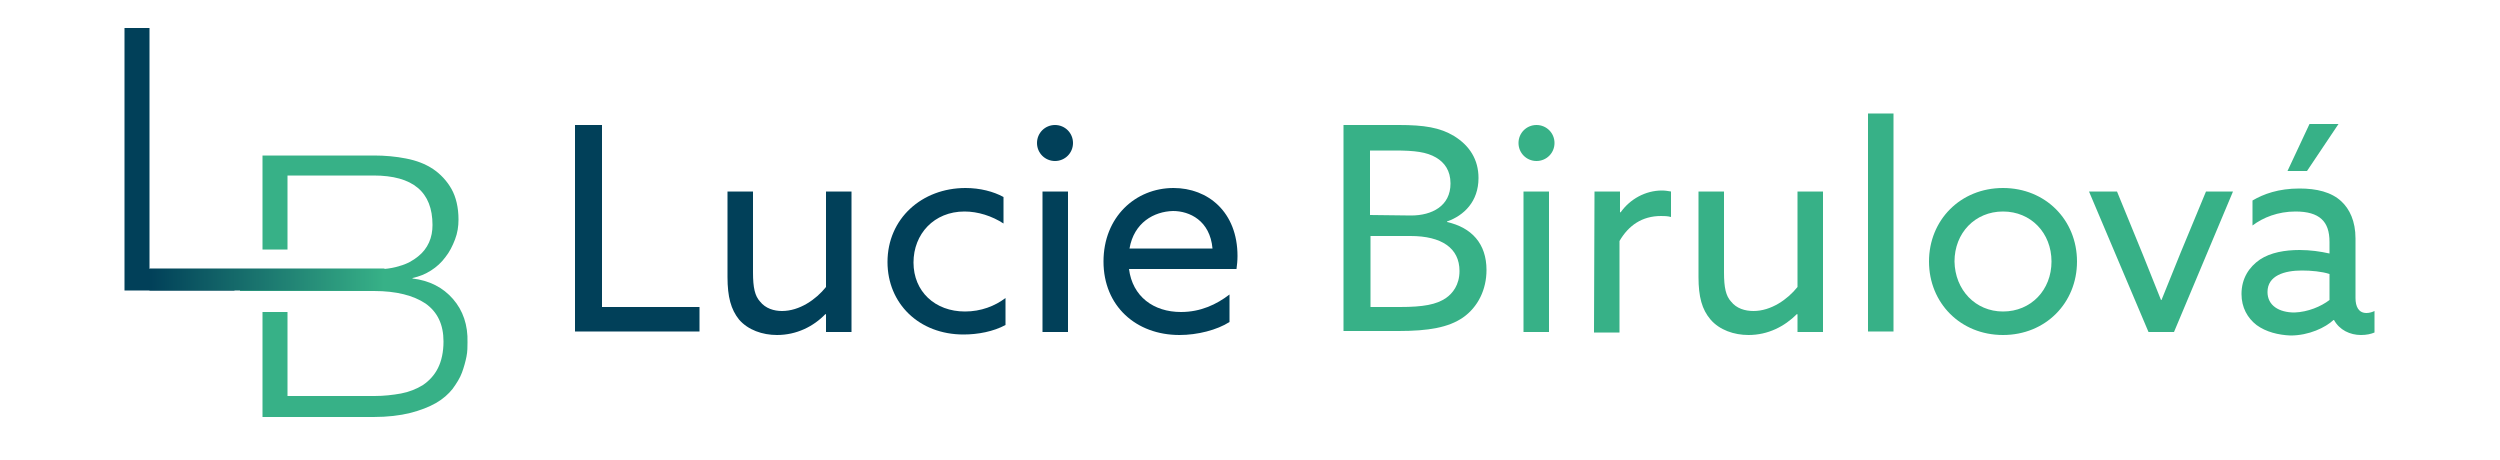 <?xml version="1.0" encoding="utf-8"?>
<!-- Generator: Adobe Illustrator 27.4.1, SVG Export Plug-In . SVG Version: 6.00 Build 0)  -->
<svg version="1.1" id="Vrstva_1" xmlns="http://www.w3.org/2000/svg" xmlns:xlink="http://www.w3.org/1999/xlink" x="0px" y="0px"
	 viewBox="0 0 500 92" style="enable-background:new 0 0 500 92;" xml:space="preserve">
<style type="text/css">
	.st0{fill:#014059;}
	.st1{fill:#37B187;}
	.st2{fill:url(#SVGID_1_);}
</style>
<g>
	<g>
		<path class="st0" d="M115,25h5.4v36.4h19.5v4.9H115V25z"/>
		<path class="st0" d="M145.5,55.4V38.3h5.1v16.2c0,3.1,0.4,4.7,1.4,5.8c1.1,1.4,2.8,1.9,4.4,1.9c3.5,0,6.8-2.3,8.8-4.8V38.3h5.1
			v28.1h-5.1v-3.5l-0.1-0.1c-2.4,2.5-5.8,4.2-9.7,4.2c-2.9,0-5.8-1-7.6-3.1C146.2,61.9,145.5,59.4,145.5,55.4z"/>
		<path class="st0" d="M201.1,65c-2.4,1.3-5.5,1.9-8.4,1.9c-8.9,0-15.2-6.2-15.2-14.5c0-8.7,6.9-14.8,15.6-14.8
			c2.9,0,5.6,0.7,7.6,1.8v5.3c-2.3-1.5-5.1-2.4-7.8-2.4c-6.1,0-10.2,4.5-10.2,10.2c0,5.8,4.3,9.8,10.3,9.8c3.2,0,6-1.1,8.1-2.7
			L201.1,65L201.1,65z"/>
		<path class="st0" d="M211,25c2,0,3.6,1.6,3.6,3.6c0,2-1.6,3.6-3.6,3.6s-3.6-1.6-3.6-3.6C207.4,26.6,209,25,211,25z M208.5,38.3
			h5.1v28.1h-5.1V38.3z"/>
		<path class="st0" d="M225.8,53.8c0.7,5.5,4.9,8.6,10.4,8.6c3.9,0,7.1-1.5,9.7-3.5v5.5c-2.5,1.6-6.4,2.6-10,2.6
			c-8.7,0-15.2-5.8-15.2-14.7c0-8.9,6.4-14.7,14-14.7c6.9,0,12.8,4.8,12.8,13.6c0,0.9-0.1,1.9-0.2,2.6H225.8z M225.9,49.7h16.6
			c-0.5-5.6-4.6-7.5-7.9-7.5C230.8,42.3,226.8,44.5,225.9,49.7z"/>
	</g>
	<g>
		<path class="st1" d="M268.7,25h11.1c5,0,8.2,0.5,11,2.2c3.1,1.9,4.9,4.7,4.9,8.4c0,4.7-2.9,7.5-6.3,8.7v0.1
			c4.9,1.1,7.9,4.3,7.9,9.6c0,3.9-1.7,7.4-4.7,9.5c-2.9,2-6.9,2.7-12.9,2.7h-11L268.7,25L268.7,25z M282.2,43.1
			c4.2,0,7.9-1.9,7.9-6.4c0-2.6-1.2-4.2-2.9-5.2c-1.9-1.1-4.2-1.4-8.3-1.4h-4.9V43L282.2,43.1L282.2,43.1z M280,61.4
			c4.7,0,7.3-0.5,9.2-1.8c1.3-0.9,2.7-2.6,2.7-5.4c0-4.6-3.6-7-9.8-7h-8v14.2H280z"/>
		<path class="st1" d="M307.3,25c2,0,3.6,1.6,3.6,3.6c0,2-1.6,3.6-3.6,3.6c-2,0-3.6-1.6-3.6-3.6C303.7,26.6,305.3,25,307.3,25z
			 M304.7,38.3h5.1v28.1h-5.1V38.3z"/>
		<path class="st1" d="M318.9,38.3h5.1v4.1l0.1,0.1c1.9-2.7,5-4.4,8.3-4.4c0.6,0,1.2,0.1,1.8,0.2v5.1c-0.7-0.2-1.4-0.2-2-0.2
			c-3.8,0-6.5,1.9-8.3,5v18.3h-5.1L318.9,38.3L318.9,38.3z"/>
		<path class="st1" d="M339.7,55.4V38.3h5.1v16.2c0,3.1,0.4,4.7,1.4,5.8c1.1,1.4,2.8,1.9,4.5,1.9c3.5,0,6.8-2.3,8.8-4.8V38.3h5.1
			v28.1h-5.1v-3.5l-0.1-0.1c-2.5,2.5-5.8,4.2-9.7,4.2c-2.9,0-5.8-1-7.6-3.1C340.4,61.9,339.7,59.4,339.7,55.4z"/>
		<path class="st1" d="M373.6,22.7h5.1v43.6h-5.1V22.7z"/>
		<path class="st1" d="M400.6,37.6c8.5,0,14.8,6.4,14.8,14.7c0,8.3-6.3,14.7-14.8,14.7c-8.5,0-14.8-6.4-14.8-14.7
			C385.8,44,392.1,37.6,400.6,37.6z M400.6,62.3c5.6,0,9.7-4.3,9.7-10s-4.1-10-9.7-10c-5.6,0-9.7,4.3-9.7,10
			C391,58,395.1,62.3,400.6,62.3z"/>
		<path class="st1" d="M417.8,38.3h5.6l5.2,12.7c1.2,3.1,2.4,5.9,3.6,9h0.1c1.3-3.2,2.5-6.2,3.8-9.4l5.1-12.3h5.4l-11.8,28.1h-5.1
			L417.8,38.3z"/>
		<path class="st1" d="M451.3,65c-1.8-1.4-3-3.5-3-6.2c0-3.1,1.5-5.4,3.7-6.9c2.1-1.4,5-1.9,7.9-1.9c2.2,0,4.2,0.3,6,0.7v-2.3
			c0-2.1-0.5-3.6-1.6-4.6c-1.1-1-2.8-1.5-5.2-1.5c-3.5,0-6.5,1.2-8.6,2.8v-5c2.2-1.3,5.2-2.4,9.4-2.4c3.4,0,6.4,0.7,8.4,2.6
			c1.6,1.5,2.8,3.9,2.8,7.4v11.9c0,1.7,0.6,3,2.2,3c0.6,0,1.2-0.2,1.6-0.4v4.3c-0.7,0.3-1.6,0.5-2.7,0.5c-2.2,0-4.3-1-5.4-3h-0.1
			c-1.6,1.5-4.9,3.1-8.6,3.1C455.7,67,453.2,66.4,451.3,65z M465.9,60v-5.2c-1.5-0.5-3.7-0.7-5.5-0.7c-3.5,0-6.9,1-6.9,4.3
			c0,2.7,2.3,4.1,5.4,4.1C461.6,62.4,464.2,61.3,465.9,60z M461.4,34.2h-3.9l4.4-9.4h5.8L461.4,34.2z"/>
	</g>
	<g>
		<g>
			<polygon class="st0" points="29.9,53.8 29.9,5.6 24.9,5.6 24.9,58.1 46.9,58.1 46.9,53.8 			"/>
			<path class="st1" d="M90.6,59.8c-2-2.3-4.7-3.7-8.1-4.1v-0.1c1.4-0.3,2.6-0.8,3.7-1.5c1.1-0.7,2.1-1.6,2.9-2.7
				c0.8-1,1.4-2.2,1.9-3.5s0.7-2.6,0.7-4c0-2.4-0.5-4.5-1.4-6.1s-2.2-3-3.7-4s-3.3-1.7-5.4-2.1c-2-0.4-4.2-0.6-6.4-0.6H52.5v18.8h5
				V35.1h17.2c7.9,0,11.8,3.3,11.8,9.9c0,1.2-0.2,2.4-0.7,3.5c-0.5,1.1-1.2,2-2.2,2.8c-1,0.8-2.2,1.5-3.7,1.9
				c-0.9,0.3-2,0.5-3.1,0.6v0.1h-2.1H57.5h-5l0,0H48v4.3h11.3v0h12.1v0h3.4c4.5,0,7.9,0.9,10.3,2.5c2.4,1.7,3.6,4.2,3.6,7.6
				c0,2.1-0.4,3.9-1.1,5.3c-0.7,1.4-1.7,2.5-3,3.4c-1.3,0.8-2.8,1.4-4.4,1.7c-1.7,0.3-3.4,0.5-5.3,0.5H57.5V62.4h-5v21h22.2
				c2.8,0,5.3-0.3,7.3-0.8c2-0.5,3.8-1.2,5.2-2s2.5-1.8,3.3-2.8c0.8-1.1,1.5-2.2,1.9-3.3c0.4-1.1,0.7-2.2,0.9-3.2
				c0.2-1,0.2-2,0.2-2.8C93.6,65,92.6,62.1,90.6,59.8z"/>
		</g>
		
			<linearGradient id="SVGID_1_" gradientUnits="userSpaceOnUse" x1="29.88" y1="34.085" x2="76.85" y2="34.085" gradientTransform="matrix(1 0 0 -1 0 90)">
			<stop  offset="0" style="stop-color:#014059"/>
			<stop  offset="1" style="stop-color:#37B187"/>
		</linearGradient>
		<rect x="29.9" y="53.7" class="st2" width="47" height="4.4"/>
	</g>
</g>
</svg>
